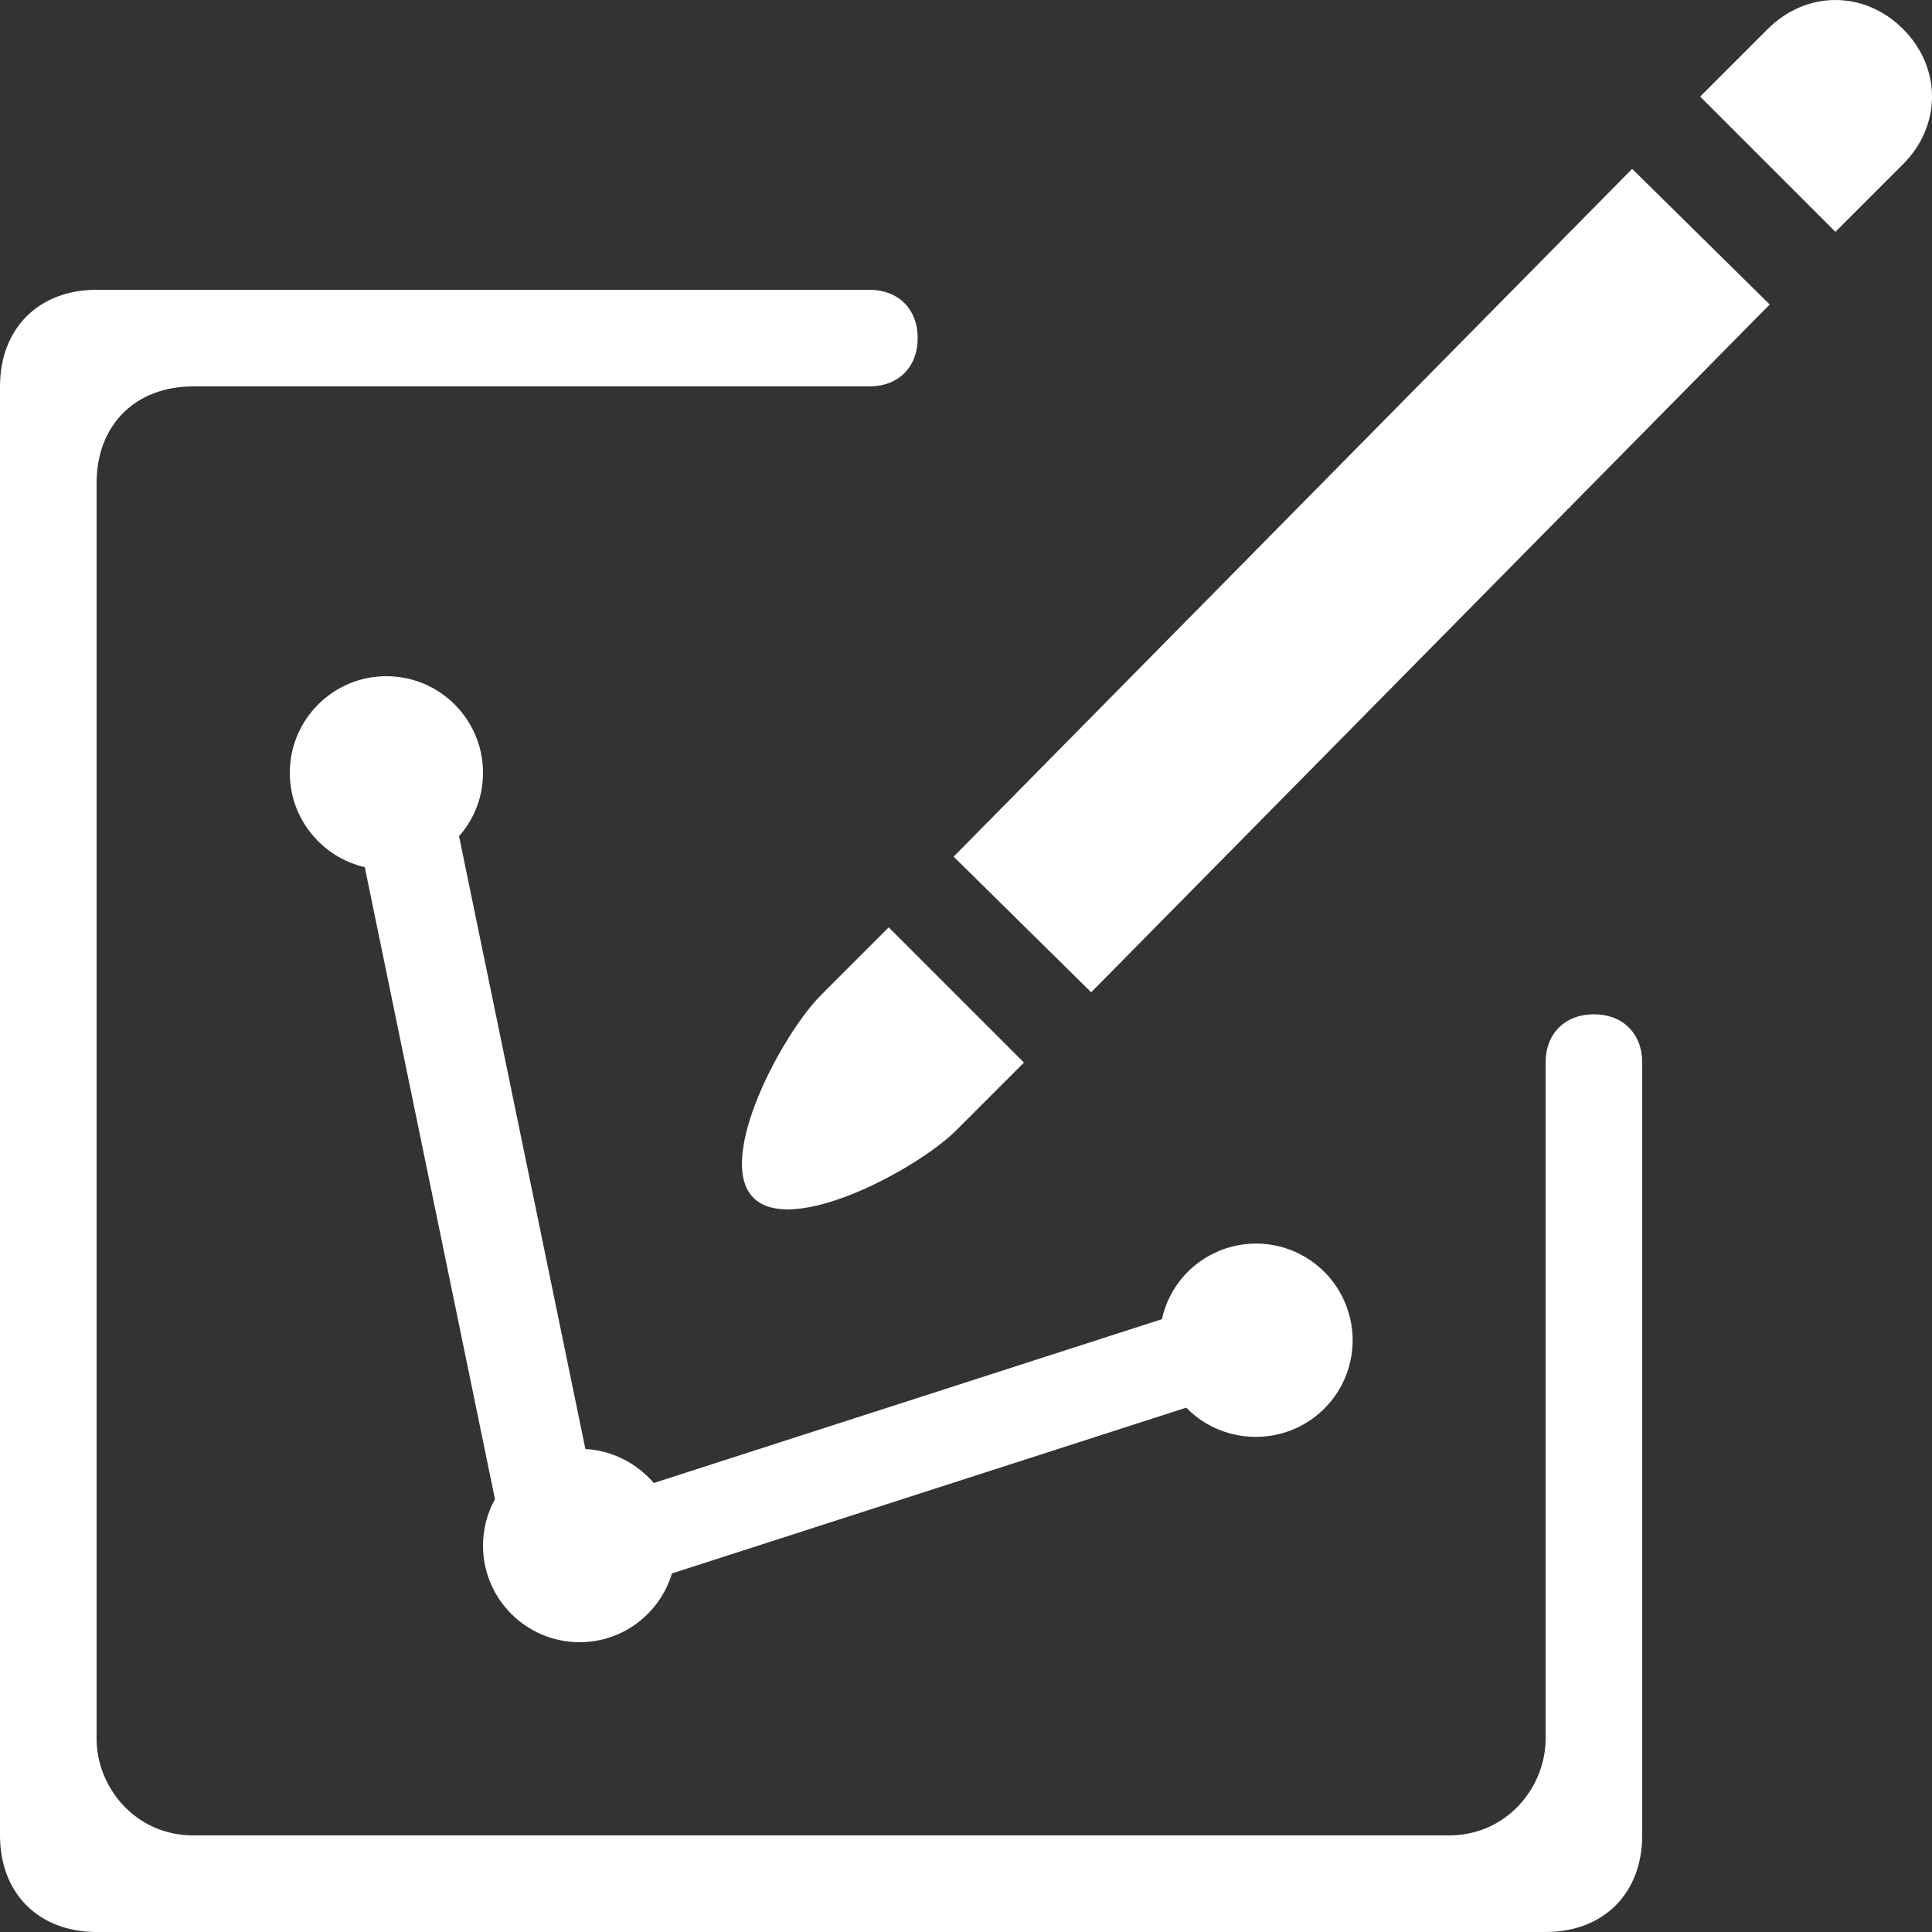 <?xml version="1.0" standalone="no"?><!DOCTYPE svg PUBLIC "-//W3C//DTD SVG 1.1//EN" "http://www.w3.org/Graphics/SVG/1.1/DTD/svg11.dtd"><svg t="1648089101809" class="icon" viewBox="0 0 1024 1024" version="1.1" xmlns="http://www.w3.org/2000/svg" p-id="7409" xmlns:xlink="http://www.w3.org/1999/xlink" width="200" height="200"><rect x="0" y="0" width="1024" height="1024" fill="#333333" stroke="none"/><defs><style type="text/css">@font-face { font-family: feedback-iconfont; src: url("//at.alicdn.com/t/font_1031158_u69w8yhxdu.woff2?t=1630033759944") format("woff2"), url("//at.alicdn.com/t/font_1031158_u69w8yhxdu.woff?t=1630033759944") format("woff"), url("//at.alicdn.com/t/font_1031158_u69w8yhxdu.ttf?t=1630033759944") format("truetype"); }
</style></defs><path d="M865.075 89.498L937.984 161.382l-359.629 364.544-72.909-71.885 359.629-364.544zM901.12 51.2l35.84-35.84c20.48-20.48 51.2-20.48 71.68 0s20.48 51.2 0 71.68L972.8 122.88l-71.68-71.68zM399.36 634.88c-20.48-20.48 15.36-87.04 35.84-107.52L471.04 491.52l71.68 71.68-35.84 35.84c-20.48 20.48-87.04 56.32-107.52 35.84z m229.376 111.206l-272.589 87.859c-6.349 21.094-25.805 36.454-48.947 36.454-28.262 0-51.2-22.938-51.2-51.2 0-8.806 2.253-17.203 6.349-24.576L193.331 459.571h-0.205C170.598 454.246 153.6 433.971 153.6 409.6c0-28.262 22.938-51.2 51.2-51.2s51.2 22.938 51.2 51.2c0 12.902-4.71 24.576-12.698 33.587L310.272 768c14.541 0.819 27.443 7.782 36.25 18.022l269.312-86.835c3.891-17.818 17.203-32.768 35.84-38.093 27.238-7.782 55.501 7.987 63.283 35.226 7.782 27.238-7.987 55.501-35.226 63.283-18.842 5.325-38.298-0.41-50.995-13.517zM460.8 204.8c15.36 0 25.6-10.24 25.6-25.6S476.16 153.6 460.8 153.6H51.2C20.48 153.6 0 174.08 0 204.8v768c0 30.72 20.48 51.2 51.2 51.2h768c30.72 0 51.2-20.48 51.2-51.2V563.2c0-15.36-10.24-25.6-25.6-25.6s-25.6 10.24-25.6 25.6v358.4c0 25.6-20.48 51.2-51.2 51.2H102.4c-30.72 0-51.2-25.6-51.2-51.2V256c0-30.72 20.48-51.2 51.2-51.2h358.4z" fill="#ffffff" p-id="7410"></path></svg>